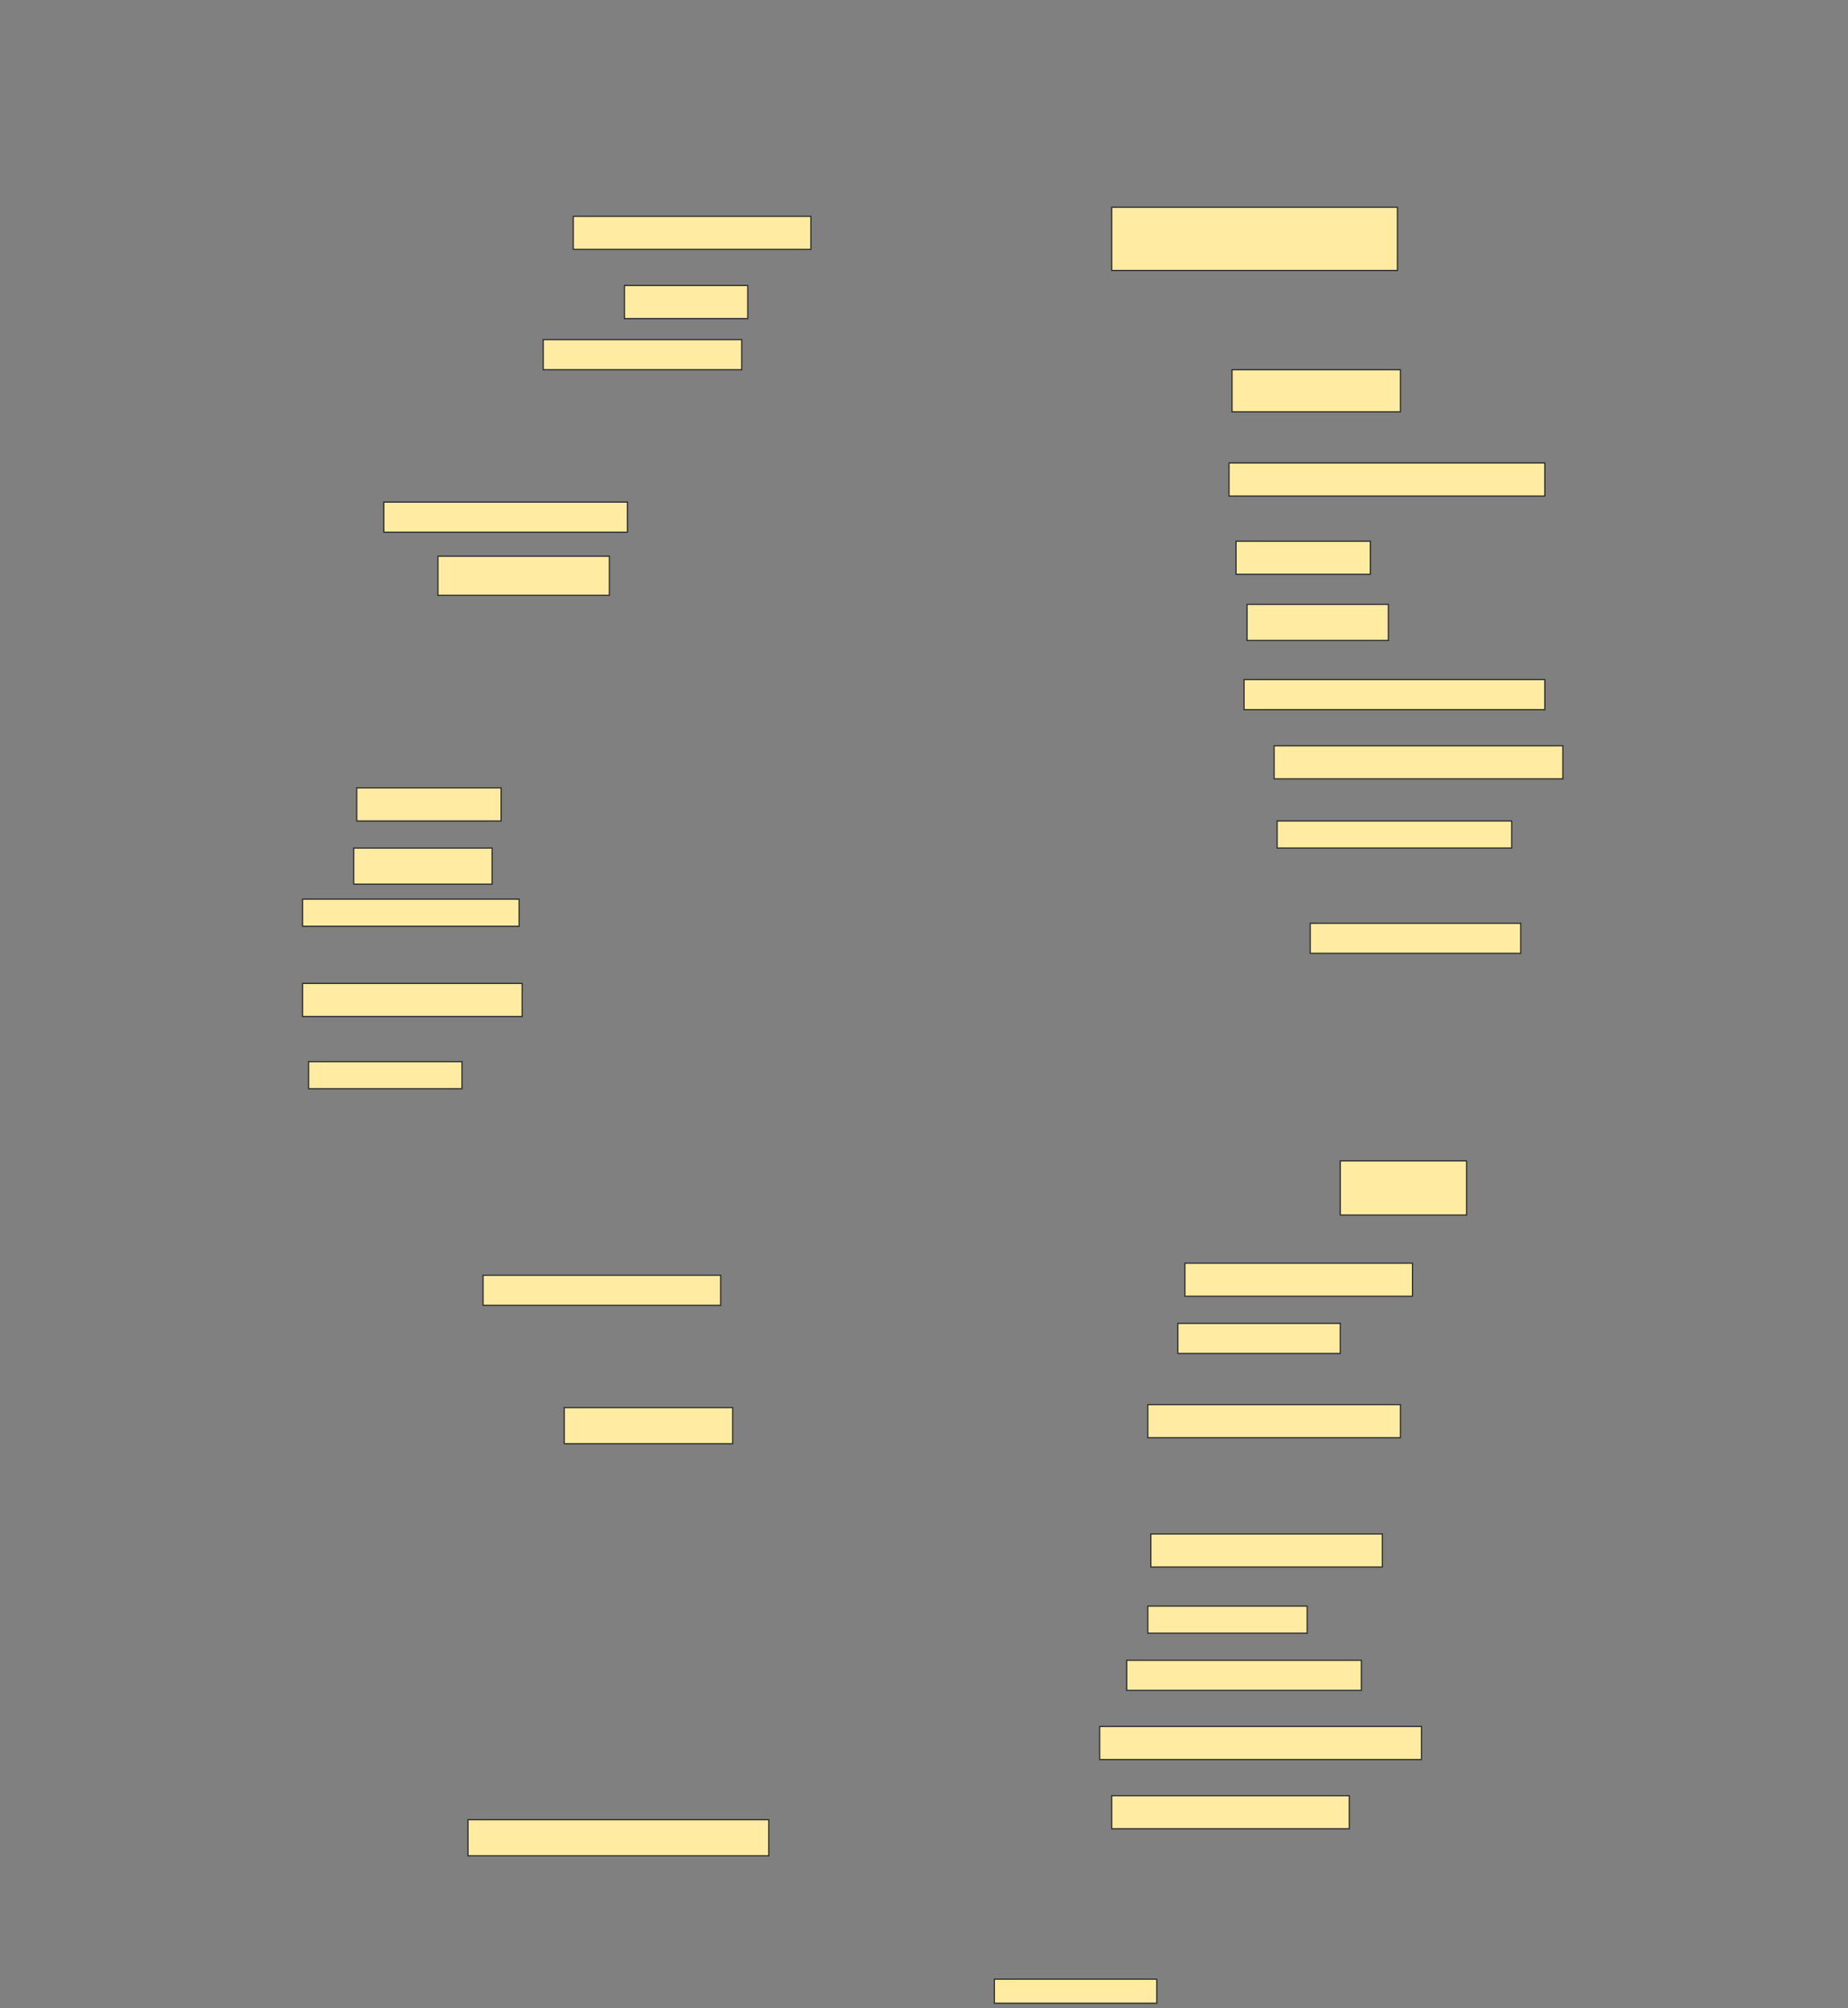 <svg height="1669" width="1536" xmlns="http://www.w3.org/2000/svg">
 <rect width="100%" height="100%" fill="#808080" stroke="none"/>
 <!-- Created with Image Occlusion Enhanced -->
 <g>
  <title>Labels</title>
 </g>
 <g>
  <title>Masks</title>
  
  <rect fill="#FFEBA2" height="27.5" id="5beaadc94b2848659009cd15229f4460-ao-2" stroke="#2D2D2D" width="197.5" x="476.5" y="179.75"/>
  <rect fill="#FFEBA2" height="52.5" id="5beaadc94b2848659009cd15229f4460-ao-3" stroke="#2D2D2D" width="237.5" x="924" y="172.25"/>
  <rect fill="#FFEBA2" height="27.5" id="5beaadc94b2848659009cd15229f4460-ao-4" stroke="#2D2D2D" width="102.5" x="519" y="237.25"/>
  <rect fill="#FFEBA2" height="25" id="5beaadc94b2848659009cd15229f4460-ao-5" stroke="#2D2D2D" width="165" x="451.5" y="282.25"/>
  <rect fill="#FFEBA2" height="35" id="5beaadc94b2848659009cd15229f4460-ao-6" stroke="#2D2D2D" width="140" x="1024" y="307.25"/>
  <rect fill="#FFEBA2" height="27.5" id="5beaadc94b2848659009cd15229f4460-ao-7" stroke="#2D2D2D" width="262.5" x="1021.5" y="384.75"/>
  <rect fill="#FFEBA2" height="25" id="5beaadc94b2848659009cd15229f4460-ao-8" stroke="#2D2D2D" width="202.5" x="319" y="417.25"/>
  <rect fill="#FFEBA2" height="32.5" id="5beaadc94b2848659009cd15229f4460-ao-9" stroke="#2D2D2D" width="142.5" x="364" y="462.25"/>
  <rect fill="#FFEBA2" height="27.5" id="5beaadc94b2848659009cd15229f4460-ao-10" stroke="#2D2D2D" width="111.667" x="1027.333" y="449.75"/>
  <rect fill="#FFEBA2" height="30" id="5beaadc94b2848659009cd15229f4460-ao-11" stroke="#2D2D2D" width="117.5" x="1036.5" y="502.25"/>
  <rect fill="#FFEBA2" height="25" id="5beaadc94b2848659009cd15229f4460-ao-12" stroke="#2D2D2D" width="250" x="1034" y="564.75"/>
  <rect fill="#FFEBA2" height="27.5" id="5beaadc94b2848659009cd15229f4460-ao-13" stroke="#2D2D2D" width="120" x="296.5" y="654.75"/>
  <rect fill="#FFEBA2" height="27.5" id="5beaadc94b2848659009cd15229f4460-ao-14" stroke="#2D2D2D" width="240" x="1059" y="619.75"/>
  <rect fill="#FFEBA2" height="22.5" id="5beaadc94b2848659009cd15229f4460-ao-15" stroke="#2D2D2D" width="195" x="1061.5" y="682.25"/>
  <rect fill="#FFEBA2" height="30" id="5beaadc94b2848659009cd15229f4460-ao-16" stroke="#2D2D2D" width="115" x="294" y="704.75"/>
  <rect fill="#FFEBA2" height="22.5" id="5beaadc94b2848659009cd15229f4460-ao-17" stroke="#2D2D2D" width="180" x="251.5" y="747.25"/>
  <rect fill="#FFEBA2" height="25" id="5beaadc94b2848659009cd15229f4460-ao-18" stroke="#2D2D2D" width="175" x="1089" y="767.25"/>
  <rect fill="#FFEBA2" height="27.5" id="5beaadc94b2848659009cd15229f4460-ao-19" stroke="#2D2D2D" width="182.5" x="251.5" y="817.25"/>
  <rect fill="#FFEBA2" height="22.5" id="5beaadc94b2848659009cd15229f4460-ao-20" stroke="#2D2D2D" width="127.5" x="256.5" y="882.25"/>
  <rect fill="#FFEBA2" height="45" id="5beaadc94b2848659009cd15229f4460-ao-21" stroke="#2D2D2D" width="105" x="1114" y="964.75"/>
  <rect fill="#FFEBA2" height="25" id="5beaadc94b2848659009cd15229f4460-ao-22" stroke="#2D2D2D" width="197.5" x="401.5" y="1059.75"/>
  <rect fill="#FFEBA2" height="27.5" id="5beaadc94b2848659009cd15229f4460-ao-23" stroke="#2D2D2D" width="189.167" x="984.833" y="1049.75"/>
  <rect fill="#FFEBA2" height="25" id="5beaadc94b2848659009cd15229f4460-ao-24" stroke="#2D2D2D" stroke-dasharray="null" stroke-linecap="null" stroke-linejoin="null" width="135" x="979" y="1099.75"/>
  <rect fill="#FFEBA2" height="30" id="5beaadc94b2848659009cd15229f4460-ao-25" stroke="#2D2D2D" stroke-dasharray="null" stroke-linecap="null" stroke-linejoin="null" width="140" x="469" y="1169.75"/>
  <rect fill="#FFEBA2" height="27.5" id="5beaadc94b2848659009cd15229f4460-ao-26" stroke="#2D2D2D" stroke-dasharray="null" stroke-linecap="null" stroke-linejoin="null" width="210" x="954" y="1167.25"/>
  <rect fill="#FFEBA2" height="27.5" id="5beaadc94b2848659009cd15229f4460-ao-27" stroke="#2D2D2D" stroke-dasharray="null" stroke-linecap="null" stroke-linejoin="null" width="192.5" x="956.5" y="1274.75"/>
  <rect fill="#FFEBA2" height="22.5" id="5beaadc94b2848659009cd15229f4460-ao-28" stroke="#2D2D2D" stroke-dasharray="null" stroke-linecap="null" stroke-linejoin="null" width="132.5" x="954" y="1334.75"/>
  <rect fill="#FFEBA2" height="25" id="5beaadc94b2848659009cd15229f4460-ao-29" stroke="#2D2D2D" stroke-dasharray="null" stroke-linecap="null" stroke-linejoin="null" width="195" x="936.5" y="1379.75"/>
  <rect fill="#FFEBA2" height="27.5" id="5beaadc94b2848659009cd15229f4460-ao-30" stroke="#2D2D2D" stroke-dasharray="null" stroke-linecap="null" stroke-linejoin="null" width="267.5" x="914" y="1434.75"/>
  <rect fill="#FFEBA2" height="30" id="5beaadc94b2848659009cd15229f4460-ao-31" stroke="#2D2D2D" stroke-dasharray="null" stroke-linecap="null" stroke-linejoin="null" width="250" x="389" y="1512.25"/>
  <rect fill="#FFEBA2" height="27.5" id="5beaadc94b2848659009cd15229f4460-ao-32" stroke="#2D2D2D" stroke-dasharray="null" stroke-linecap="null" stroke-linejoin="null" width="197.5" x="924" y="1492.25"/>
  <rect fill="#FFEBA2" height="20" id="5beaadc94b2848659009cd15229f4460-ao-33" stroke="#2D2D2D" stroke-dasharray="null" stroke-linecap="null" stroke-linejoin="null" width="135" x="826.5" y="1644.75"/>
 </g>
</svg>